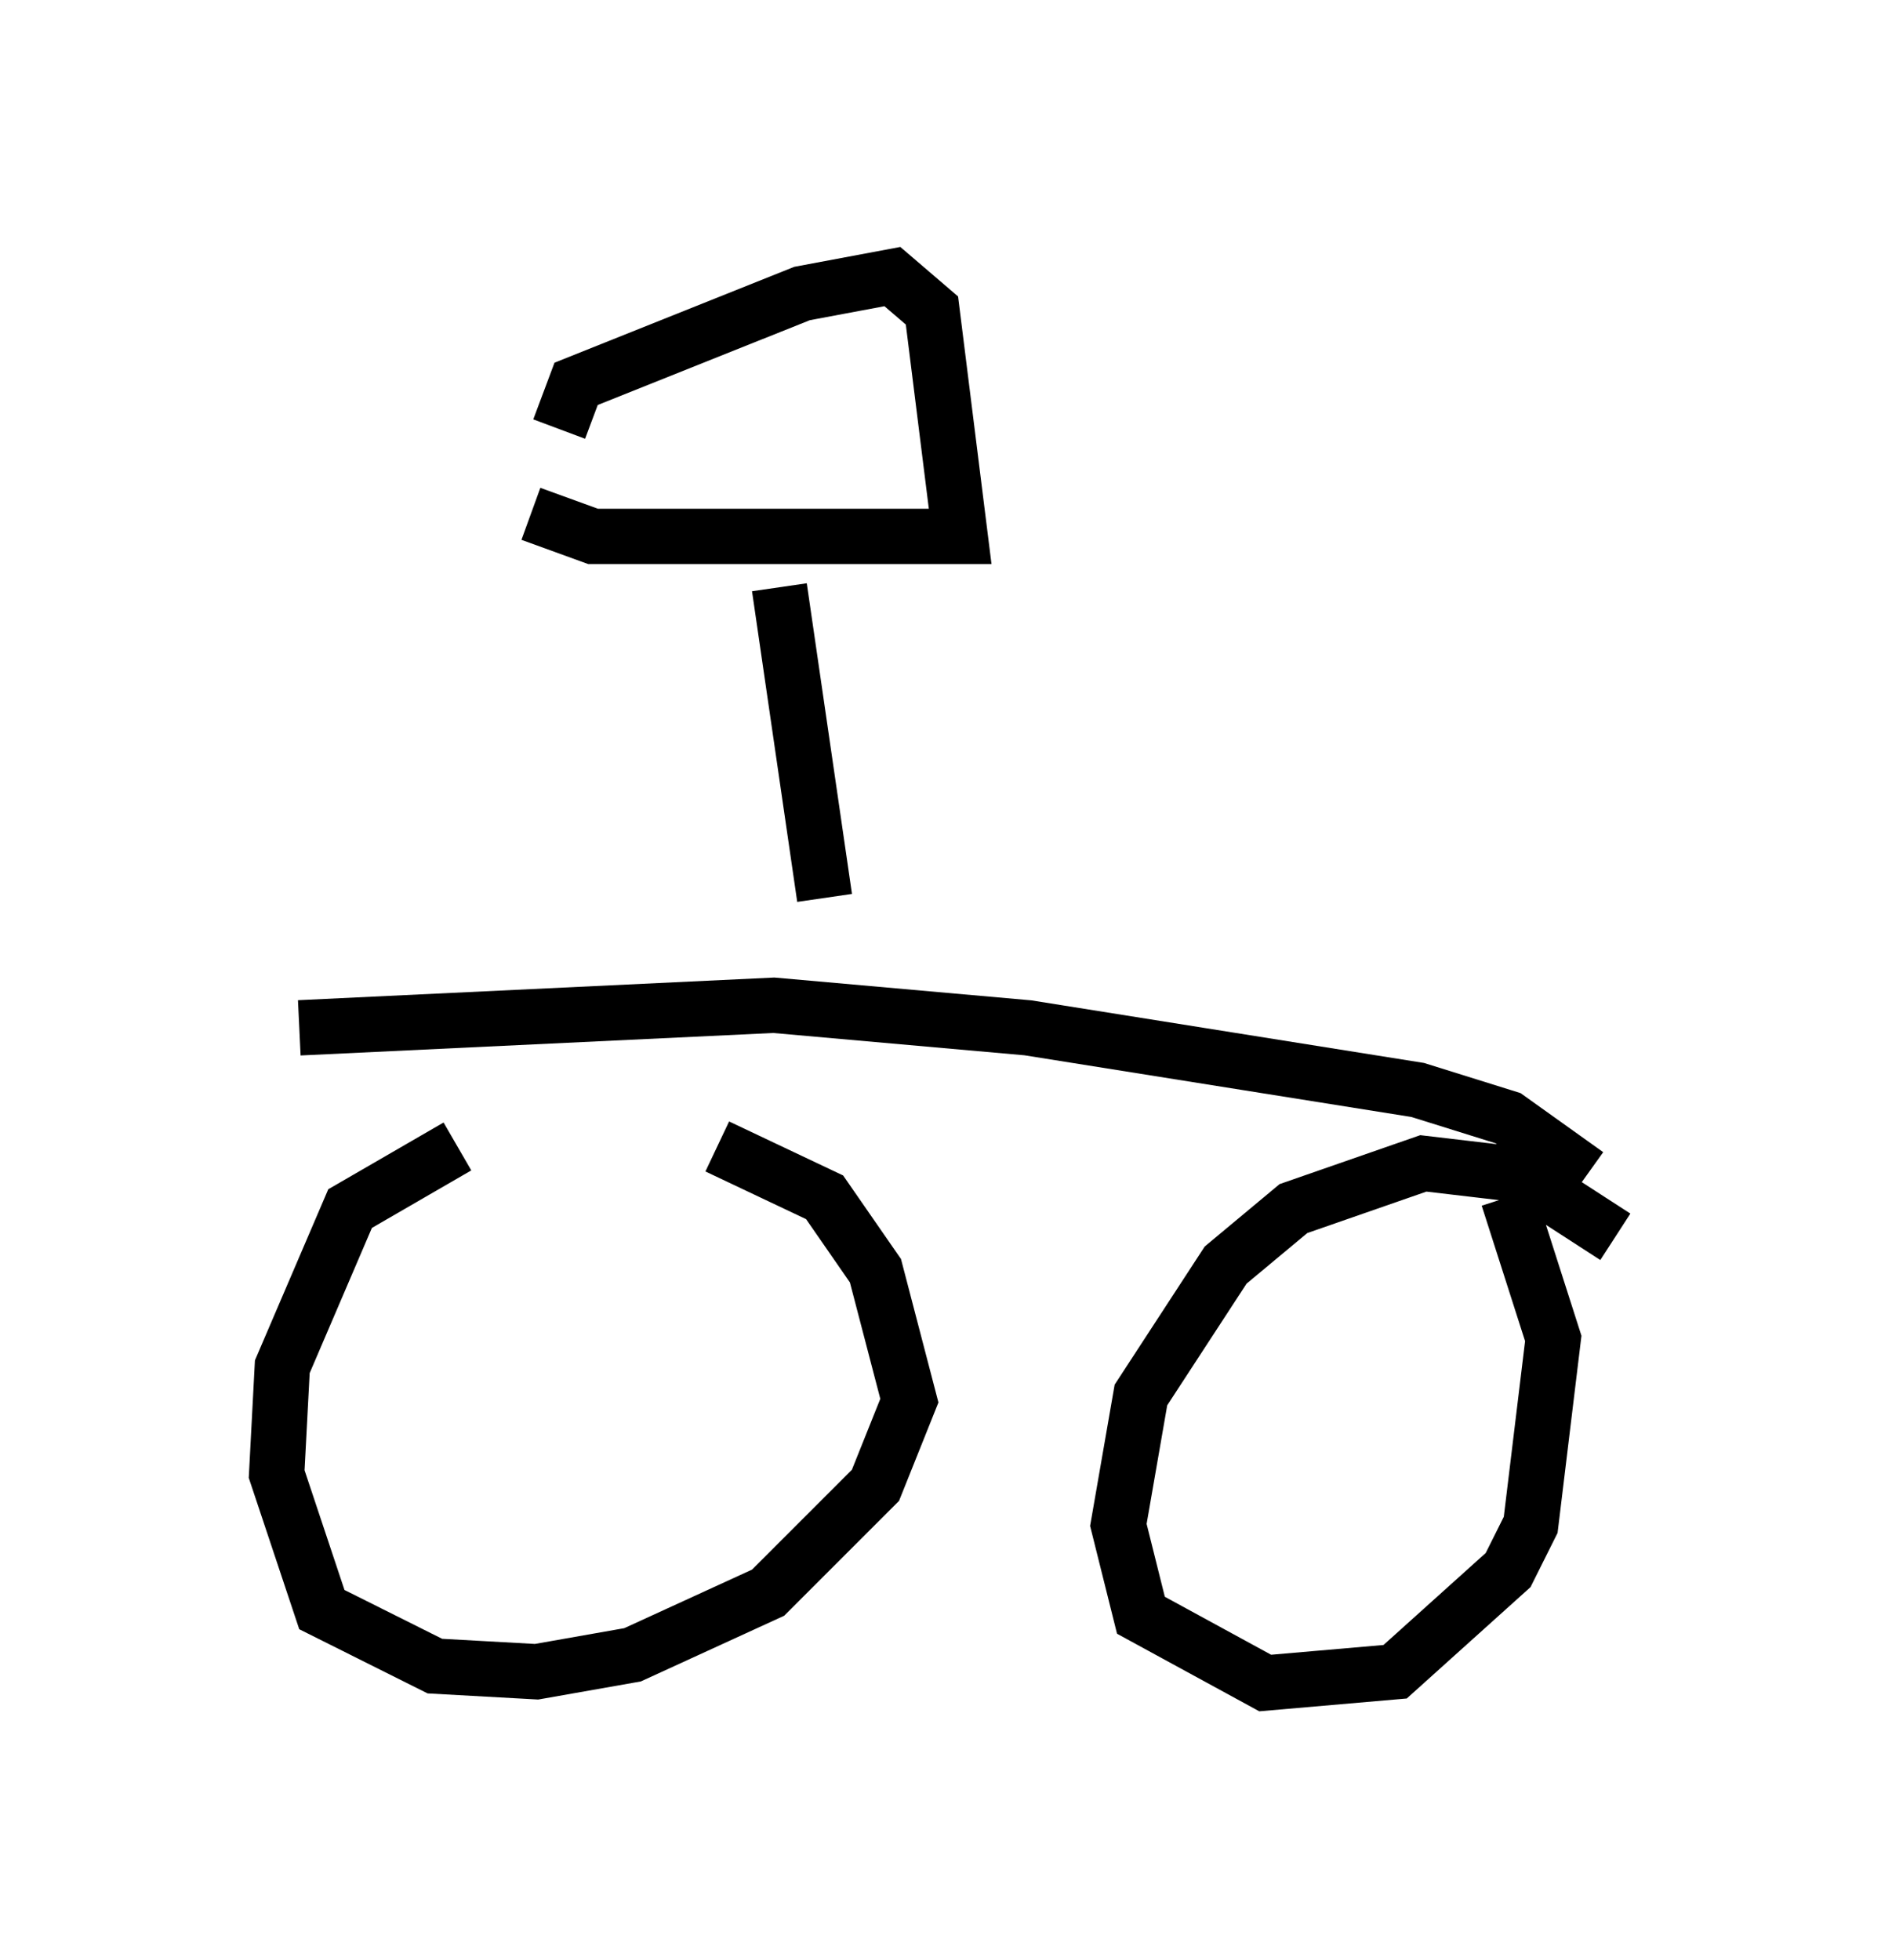 <?xml version="1.0" encoding="utf-8" ?>
<svg baseProfile="full" height="35.419" version="1.1" width="34.194" xmlns="http://www.w3.org/2000/svg" xmlns:ev="http://www.w3.org/2001/xml-events" xmlns:xlink="http://www.w3.org/1999/xlink"><defs /><rect fill="white" height="35.419" width="34.194" x="0" y="0" /><path d="M13.371, 20.823 m-5.104, -0.102 l-1.94, 1.123 -1.225, 2.858 l-0.102, 1.94 0.817, 2.45 l2.042, 1.021 1.838, 0.102 l1.735, -0.306 2.45, -1.123 l1.94, -1.94 0.613, -1.531 l-0.613, -2.348 -0.919, -1.327 l-1.94, -0.919 m16.231, 1.633 l-1.735, -1.123 -1.735, -0.204 l-2.348, 0.817 -1.225, 1.021 l-1.531, 2.348 -0.408, 2.348 l0.408, 1.633 2.246, 1.225 l2.348, -0.204 2.042, -1.838 l0.408, -0.817 0.408, -3.369 l-0.817, -2.552 m1.429, -0.408 l-1.429, -1.021 -1.633, -0.51 l-7.044, -1.123 -4.594, -0.408 l-8.575, 0.408 m8.677, -7.963 l0.817, 5.615 m-5.308, -6.942 l1.123, 0.408 6.635, 0.0 l-0.51, -4.083 -0.715, -0.613 l-1.633, 0.306 -4.083, 1.633 l-0.306, 0.817 " fill="none" stroke="black" stroke-width="1" /></svg>